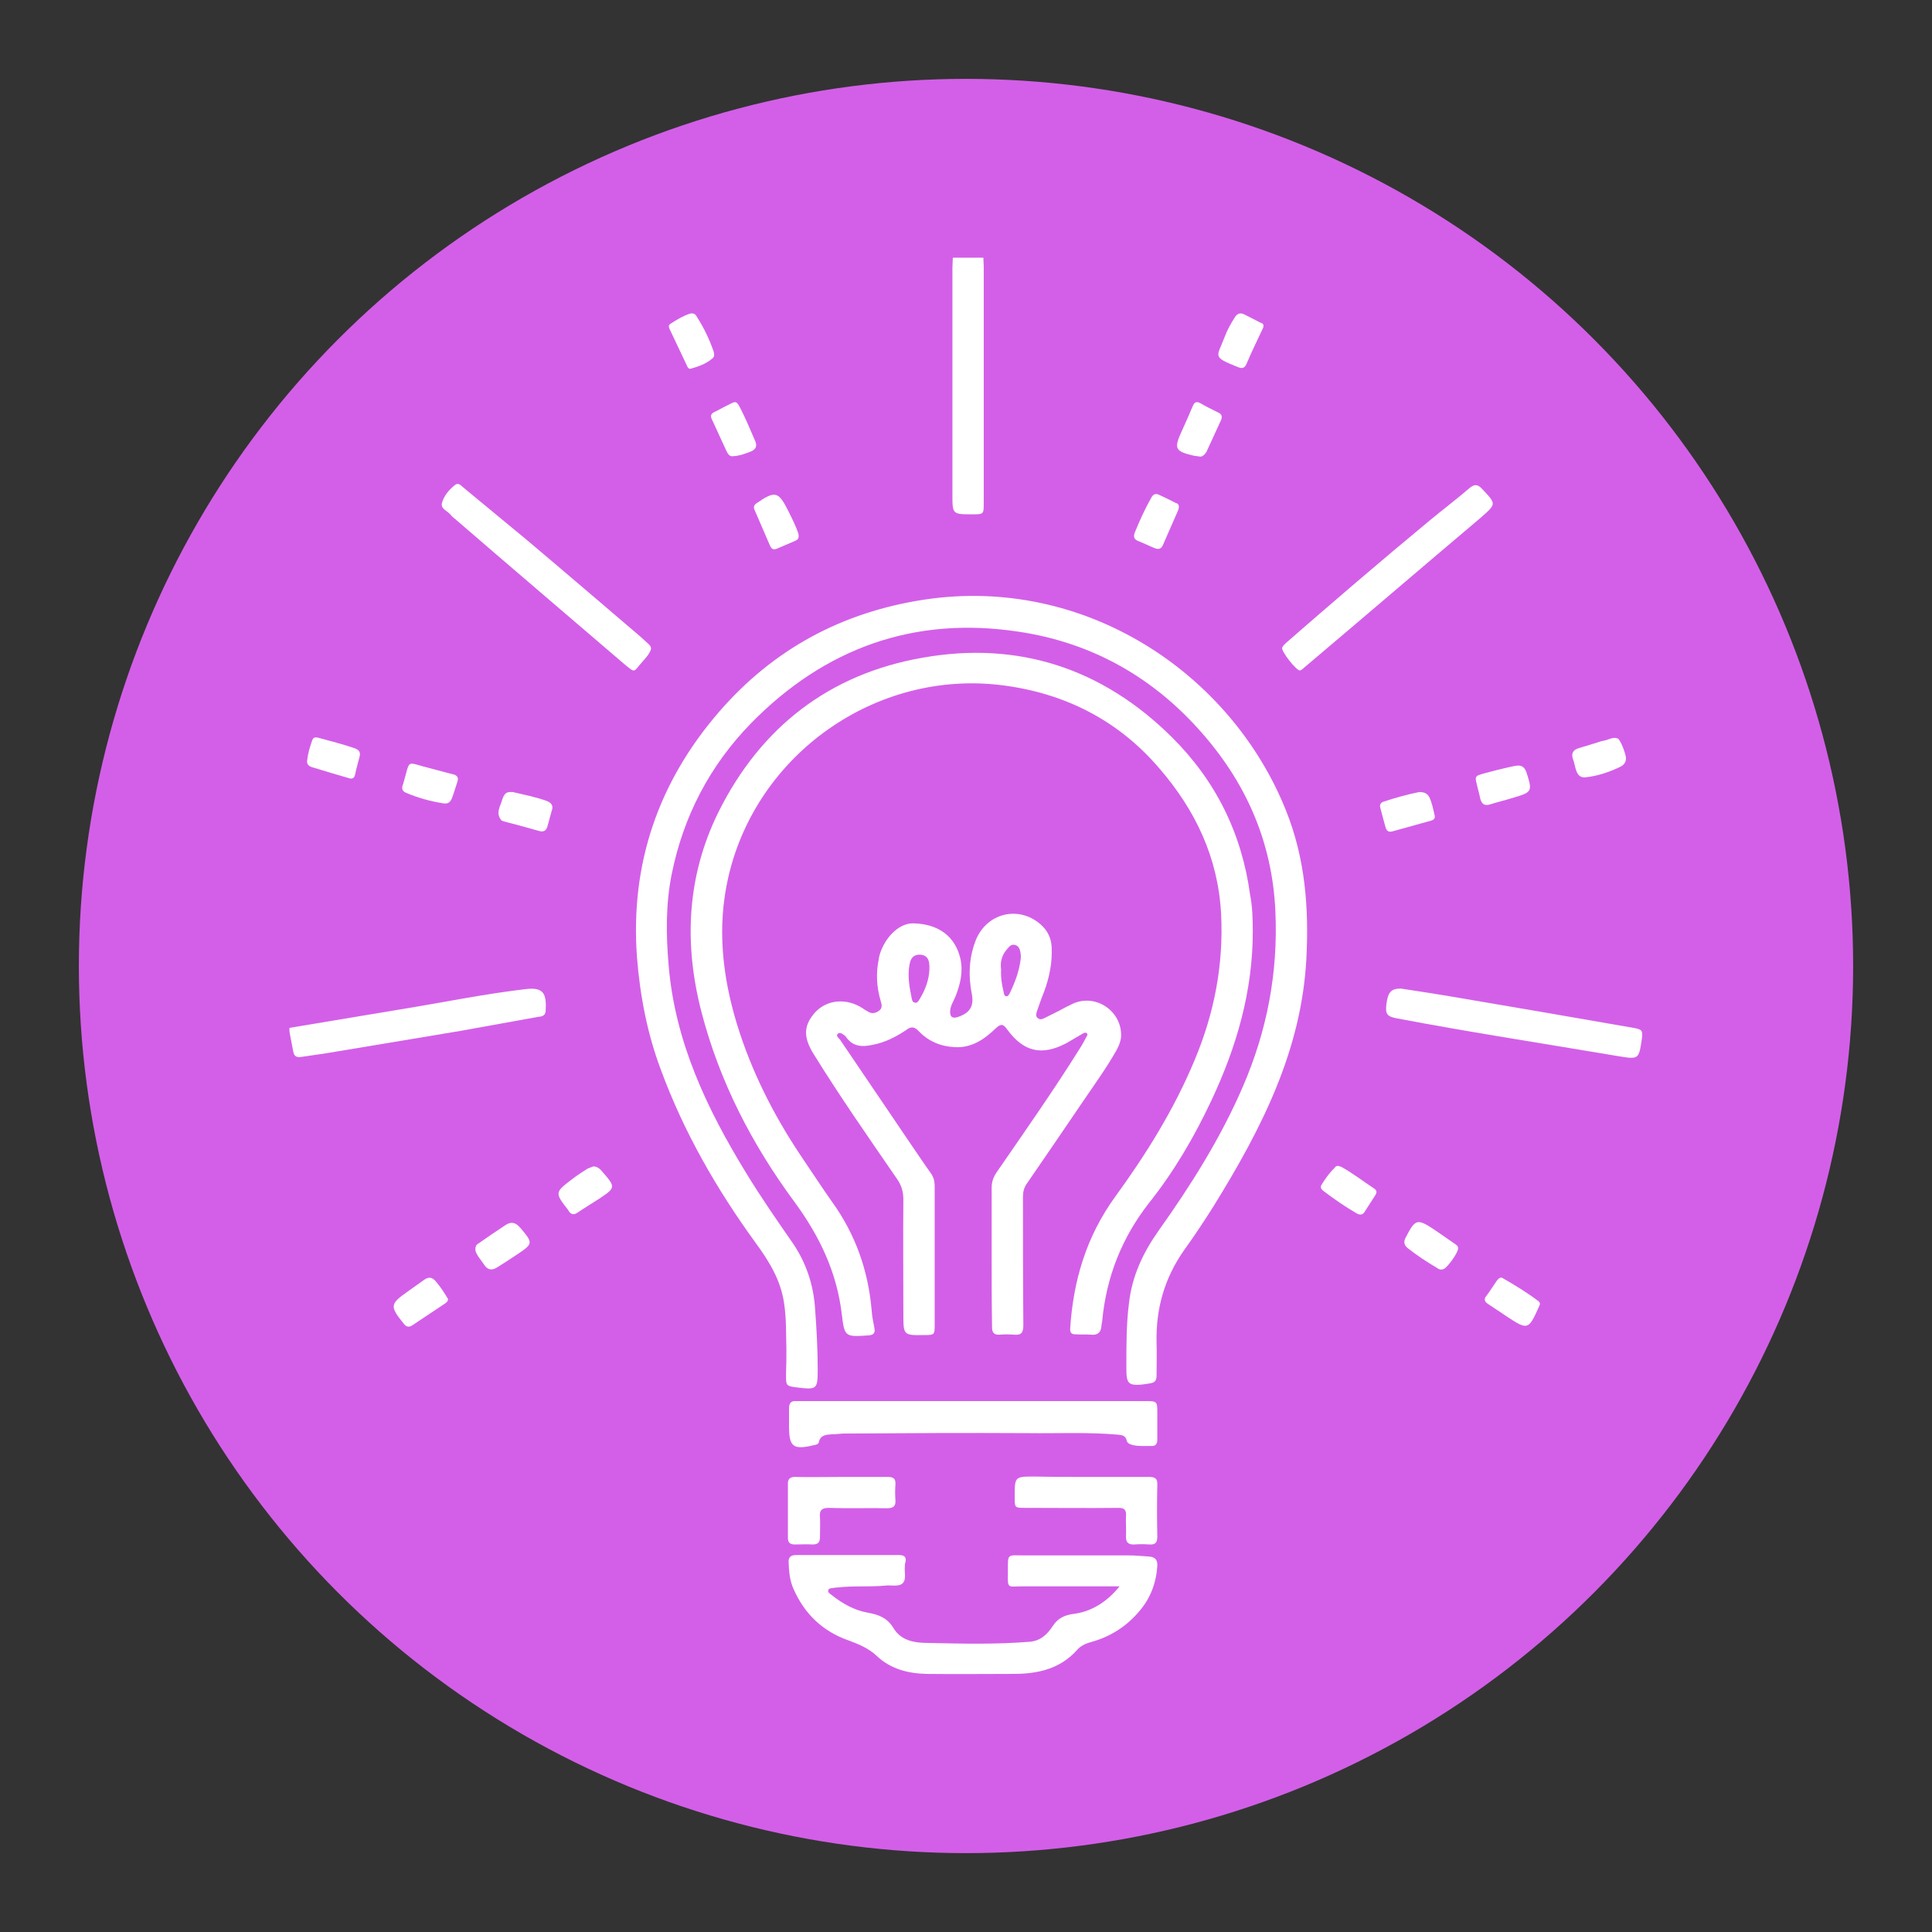 <?xml version="1.0" encoding="utf-8"?>
<!-- Generator: Adobe Illustrator 23.0.1, SVG Export Plug-In . SVG Version: 6.00 Build 0)  -->
<svg version="1.1" xmlns="http://www.w3.org/2000/svg" xmlns:xlink="http://www.w3.org/1999/xlink" x="0px" y="0px"
	 viewBox="0 0 512 512" style="enable-background:new 0 0 512 512;" xml:space="preserve">
<rect x="0" y="0" width="512" height="512" fill="#333333" stroke="none"/>
<style type="text/css">
	.st0{fill:#D35FE8;}
	.st1{fill:#FFFFFF;}
</style>
<g id="Слой_1">
	<circle class="st0" cx="256" cy="256" r="235.1"/>
</g>
<g id="Слой_2">
	<g>
		<path class="st1" d="M76.7,272.4c9.8-1.6,19.6-3.3,29.4-4.9c11.1-1.8,22.2-4.1,33.4-5.4c4.6-0.5,5.4,1.3,5.1,5.9
			c-0.1,1.3-1.2,1.4-2.1,1.5c-6.8,1.2-13.7,2.5-20.5,3.7c-12,2-24,4-36,6c-2.1,0.3-4.2,0.6-6.2,0.9c-1.2,0.2-1.9-0.2-2.1-1.5
			c-0.3-1.6-0.6-3.1-0.9-4.7C76.7,273.4,76.7,272.9,76.7,272.4z"/>
		<path class="st1" d="M260.6,68.3c0,0.8,0.1,1.5,0.1,2.3c0,20.9,0,41.7,0,62.6c0,3.1,0,3.1-3,3.1c-5.3,0-5.3,0-5.3-5.2
			c0-20,0-40,0-60.1c0-0.9,0.1-1.8,0.1-2.7C255.2,68.3,257.9,68.3,260.6,68.3z"/>
		<path class="st1" d="M208.4,357.4c-0.1-4,0-8-0.6-12c-0.9-6.2-4-11.2-7.6-16.1c-10.3-14.2-19-29.3-25.1-45.9
			c-3.6-9.6-5.5-19.6-6.3-29.8c-1.8-24.7,5.7-46.4,21.8-65c14.4-16.6,32.6-26.4,54.4-29.7c42.4-6.4,81.2,19.4,95.8,55.9
			c5.1,12.7,6.1,25.8,5.4,39.3c-1.3,24.4-12,45.2-24.5,65.4c-2.5,4-5.1,7.9-7.9,11.8c-5.2,7.4-7.5,15.5-7.3,24.5
			c0.1,2.9,0,5.9,0,8.8c0,1.3-0.5,1.8-1.7,2c-6.4,1.1-6.3,0.1-6.3-4.9c0-5.5,0-11,0.7-16.4c0.8-7.1,3.7-13.3,7.8-19.1
			c8.6-12.1,16.5-24.6,22.4-38.3c6.4-14.8,9.3-30.1,8.6-46.2c-0.8-18.8-8-34.8-20.4-48.5c-12.8-14.2-28.8-23-47.7-25.8
			c-27.7-4.2-51.4,4.4-70.9,24.3c-10.9,11.2-17.9,24.6-21,40c-1.6,8-1.5,16.1-0.8,24.2c1.7,20.2,10.1,37.9,20.5,54.9
			c3.9,6.4,8.2,12.6,12.5,18.8c3.5,5.2,5.4,11,5.8,17.2c0.4,5.3,0.7,10.7,0.7,16.1c0,5.3-0.2,5.4-5.4,4.8c-3-0.4-3-0.4-3-3.5
			C208.4,361.9,208.4,359.6,208.4,357.4z"/>
		<path class="st1" d="M332,246.9c0,15.8-4.3,30.6-11,44.8c-4.5,9.6-9.9,18.8-16.5,27.1c-7.2,9.2-11.3,19.6-12.4,31.2
			c0,0.4-0.2,0.9-0.2,1.3c-0.1,1.8-1,2.6-2.8,2.4c-1.4-0.1-2.8,0-4.2-0.1c-0.9,0-1.3-0.4-1.3-1.4c0.8-12.8,4.3-24.5,11.9-35
			c8.3-11.4,15.7-23.3,21.1-36.3c5.2-12.4,7.7-25.3,7-38.8c-0.8-14.8-6.8-27.4-16.3-38.4c-10.9-12.8-25.1-20-41.7-22.1
			c-33.3-4.2-65.1,18.1-72.6,50.9c-3,13.1-1.6,26.1,2.3,38.9c3.8,12.4,9.6,23.9,16.8,34.7c2.8,4.1,5.5,8.3,8.4,12.4
			c6.2,8.6,9.6,18.2,10.5,28.8c0.1,1.5,0.4,3,0.7,4.5c0.3,1.4-0.1,2-1.6,2.1c-6.1,0.4-6.3,0.4-7-5.5c-1.3-11.2-5.9-20.8-12.5-29.8
			c-11.3-15.3-19.9-31.9-24.7-50.4c-4.7-18.1-3.9-36,4.5-53c11.2-22.5,29.4-36.6,54.1-40.9c25.3-4.5,47.6,2.8,66,21
			c11.7,11.6,18.6,25.6,20.8,41.9C331.9,240.2,332,243.5,332,246.9z"/>
		<path class="st1" d="M262.8,332.6c0-5.9,0-11.9,0-17.8c0-1.5,0.4-2.8,1.3-4.1c7.5-10.9,15.1-21.7,22.1-32.9
			c0.6-0.9,1.1-1.9,1.6-2.8c0.2-0.4,0.6-0.8,0.2-1.2c-0.4-0.3-0.9,0-1.2,0.2c-1.4,0.8-2.7,1.6-4.1,2.4c-6.6,3.5-11.4,2.4-15.8-3.6
			c-1-1.4-1.6-1.6-3-0.3c-3,2.9-6.4,5.3-11,5c-3.7-0.2-6.9-1.6-9.4-4.2c-1.2-1.3-2.1-1.3-3.4-0.3c-2.7,1.8-5.6,3.3-8.9,3.9
			c-2.7,0.6-5.2,0.5-7-2.1c-0.1-0.2-0.3-0.3-0.4-0.4c-0.5-0.4-1.2-0.9-1.7-0.5c-0.7,0.6,0.1,1.1,0.5,1.6
			c6.2,9.2,12.5,18.4,18.7,27.6c1.8,2.6,3.5,5.2,5.3,7.7c0.8,1.1,1.1,2.2,1.1,3.6c0,12.3,0,24.5,0,36.8c0,2.5-0.1,2.6-2.6,2.6
			c-5.7,0.1-5.7,0.1-5.7-5.6c0-10.1-0.1-20.2,0-30.3c0-2.1-0.5-3.8-1.7-5.5c-7.5-10.9-15.1-21.8-22.1-33.1c-3-4.8-2.4-7.9,0.5-11.1
			c3.2-3.4,8.4-3.7,12.5-1c0.4,0.3,0.9,0.6,1.3,0.8c1,0.7,2,0.6,3-0.1c1-0.7,0.8-1.6,0.5-2.6c-1.1-3.7-1.3-7.4-0.5-11.2
			c0-0.1,0-0.1,0-0.2c1-4.7,5-9.4,9.3-9.2c6.5,0.2,10.9,3.4,12.3,9.3c0.8,3.5,0,6.8-1.3,10.1c-0.5,1.2-1.3,2.4-1.4,3.8
			c-0.1,1.6,0.6,2.1,2.1,1.6c3.2-1.1,4.3-2.9,3.6-6.3c-0.9-4.7-0.7-9.3,1-13.8c2.8-7.4,11.4-9.6,17.3-4.4c1.8,1.6,2.8,3.6,2.9,6
			c0.2,4.1-0.6,8-2,11.8c-0.7,1.7-1.3,3.5-1.9,5.2c-0.2,0.6-0.4,1.3,0.2,1.8c0.6,0.5,1.2,0.3,1.8,0c1.2-0.6,2.4-1.2,3.6-1.8
			c1.3-0.7,2.6-1.4,3.9-2c6.1-2.8,13.1,2,12.8,8.7c-0.1,1.3-0.6,2.5-1.2,3.6c-2.6,4.6-5.7,8.9-8.7,13.3c-5,7.4-10.1,14.8-15.1,22.1
			c-0.7,1-1,2.1-1,3.4c0,11.4,0,22.7,0.1,34.1c0,1.9-0.5,2.7-2.5,2.5c-1.3-0.1-2.6-0.1-3.8,0c-1.5,0.1-2-0.6-2-2
			C262.8,345.3,262.8,339,262.8,332.6z M246.3,257c0-0.6,0-0.7,0-0.9c0-2-0.8-3-2.4-3.1c-1.7-0.1-2.6,0.8-2.9,2.8
			c-0.5,2.9,0,5.8,0.6,8.7c0.1,0.5,0.2,1.1,0.8,1.2c0.7,0.2,1-0.4,1.3-0.9C245.3,262.2,246.2,259.5,246.3,257z M265.3,256.9
			c-0.1,2.2,0.2,4.1,0.7,6.1c0.1,0.4,0.1,1,0.7,1c0.5,0.1,0.7-0.5,0.9-0.8c1.4-2.9,2.5-5.8,2.9-9.1c0.1-0.6,0-1.3-0.1-1.9
			c-0.2-0.8-0.5-1.6-1.5-1.8c-0.9-0.2-1.4,0.4-1.9,1C265.5,253,265,255,265.3,256.9z"/>
		<path class="st1" d="M296.7,420.4c-8.9,0-17.4,0-25.9,0c-3.7,0-3.8,0.8-3.7-3.7c0-5.2-0.3-4.5,4.5-4.5c9.2,0,18.4,0,27.6,0
			c1.8,0,3.6,0.2,5.3,0.3c1.6,0.1,2.3,0.9,2.2,2.5c-0.3,4.5-1.8,8.5-4.7,11.9c-3.4,4.1-7.8,6.9-13,8.3c-1.4,0.4-2.7,1-3.6,2.1
			c-4.5,5-10.4,6.3-16.8,6.3c-7.7,0-15.3,0.1-23,0c-5-0.1-9.6-1.3-13.3-4.8c-2.1-2-4.8-3.1-7.5-4.1c-6.8-2.4-11.6-7-14.5-13.6
			c-1-2.2-1.2-4.5-1.3-6.9c-0.1-1.4,0.4-2.1,2-2.1c9.1,0,18.1,0,27.2,0c1.6,0,2.1,0.6,1.7,2.1c-0.1,0.2-0.1,0.5-0.1,0.8
			c-0.2,1.6,0.5,3.5-0.6,4.6c-1.1,1-3.1,0.4-4.6,0.6c-4.2,0.4-8.4,0-12.6,0.5c-0.3,0-0.6,0-1,0.1c-0.5,0.1-1.3,0-1.5,0.6
			c-0.2,0.6,0.5,1,0.9,1.3c2.9,2.3,6.1,4.1,9.7,4.7c2.8,0.5,5.1,1.4,6.7,4.1c2.1,3.4,5.7,3.9,9.3,3.9c8.9,0.2,17.7,0.4,26.6-0.3
			c3-0.2,4.8-1.9,6.3-4.2c1.3-2,3.1-2.9,5.5-3.2C289.2,427.1,293.3,424.6,296.7,420.4z"/>
		<path class="st1" d="M258.1,371.3c15.1,0,30.1,0,45.2,0c3.4,0,3.4,0,3.4,3.3c0,2.3,0,4.6,0,6.9c0,1.2-0.5,1.8-1.7,1.7
			c-1.5,0-3.1,0.1-4.6-0.2c-0.8-0.2-1.6-0.4-1.8-1.2c-0.3-1.4-1.3-1.5-2.4-1.6c-7.9-0.7-15.8-0.3-23.7-0.4
			c-16.2-0.1-32.4,0-48.6,0.1c-1.1,0-2.3,0.2-3.4,0.2c-1.6,0.1-3.1,0.2-3.5,2.1c-0.1,0.6-0.9,0.7-1.4,0.8c-5.4,1.3-6.5,0.4-6.5-5
			c0-1.6,0-3.2,0-4.8c0-1.4,0.6-2,1.9-1.9c2,0,4,0,5.9,0C230.5,371.3,244.3,371.3,258.1,371.3z"/>
		<path class="st1" d="M344.5,177.7c-1,0-5.1-5.2-4.7-6.1c0.2-0.5,0.7-0.9,1.1-1.3c12.5-10.9,25.1-21.7,37.9-32.3
			c3.5-2.9,7.2-5.7,10.7-8.7c1.2-1,2.1-1,3.2,0.2c3.9,4.1,3.9,4-0.3,7.7c-15.5,13.1-30.9,26.3-46.4,39.4
			C345.5,177,345.1,177.5,344.5,177.7z"/>
		<path class="st1" d="M172.5,172.1c-0.4,1.2-1.3,2.2-2.2,3.2c-2.6,2.9-1.7,3.3-5.2,0.4c-14.8-12.7-29.6-25.3-44.3-38
			c-0.5-0.4-1-0.8-1.4-1.3c-0.8-1-2.6-1.5-2.3-3c0.5-2,1.9-3.6,3.5-4.9c0.9-0.7,1.6,0.2,2.2,0.7c5.6,4.6,11.1,9.2,16.7,13.8
			c10.1,8.5,20.1,17.1,30.2,25.7c0.8,0.7,1.5,1.4,2.3,2.1C172.2,171,172.6,171.4,172.5,172.1z"/>
		<path class="st1" d="M371.4,262c4.6,0.7,9.8,1.5,15,2.4c15.5,2.6,31,5.3,46.5,8c2.3,0.4,2.5,0.7,2.2,3c-0.8,5.3-0.8,5.4-6.2,4.5
			c-19.5-3.3-39.1-6.3-58.6-10c-2.7-0.5-3.2-1.1-2.9-3.7C367.8,263,368.6,261.9,371.4,262z"/>
		<path class="st1" d="M287.8,391.4c5.6,0,11.1,0,16.7,0c1.6,0,2.3,0.4,2.2,2.2c-0.1,4.5-0.1,9.1,0,13.6c0,1.6-0.5,2.2-2.1,2.1
			c-1.3-0.1-2.7-0.1-4,0c-1.7,0.1-2.3-0.7-2.2-2.3c0.1-1.8-0.1-3.6,0-5.4c0.1-1.5-0.5-2-2-2c-8.2,0.1-16.5,0-24.7,0
			c-2.8,0-2.8,0-2.8-2.9c0-5.4,0-5.4,5.3-5.4C278.7,391.4,283.3,391.4,287.8,391.4z"/>
		<path class="st1" d="M223.2,391.4c4,0,8,0,12.1,0c1.5,0,2.1,0.5,2,2c-0.1,1.4-0.1,2.8,0,4.2c0.1,1.6-0.6,2.1-2.2,2.1
			c-5.1-0.1-10.2,0.1-15.3-0.1c-1.9,0-2.7,0.5-2.5,2.5c0.1,1.7,0,3.4,0,5.2c0,1.3-0.4,2-1.9,2c-1.6-0.1-3.2,0-4.8,0
			c-1.2,0-1.8-0.5-1.8-1.7c0-4.8,0-9.6,0-14.4c0-1.3,0.6-1.8,1.9-1.8C214.9,391.5,219,391.4,223.2,391.4z"/>
		<path class="st1" d="M117.5,212.9c-3.2-0.5-6.6-1.4-9.9-2.8c-0.9-0.4-1.2-1-0.9-2c0-0.1,0-0.1,0.1-0.2c2.1-7.1,0.5-5.9,7.2-4.3
			c2,0.5,4,1.1,6.1,1.6c1.1,0.3,1.5,0.9,1.1,2c-0.5,1.5-0.9,3-1.5,4.5C119.3,212.5,118.8,213.1,117.5,212.9z"/>
		<path class="st1" d="M182.9,83.1c1.1-0.2,1.5,0.3,1.8,0.9c1.8,2.8,3.3,5.9,4.4,9.1c0.2,0.6,0.3,1.3-0.2,1.8
			c-1.7,1.5-3.7,2.2-5.8,2.8c-0.6,0.2-0.9-0.4-1.1-0.9c-1.5-3.2-3-6.3-4.5-9.5c-0.2-0.5-0.5-1.1,0.2-1.5
			C179.5,84.6,181.3,83.6,182.9,83.1z"/>
		<path class="st1" d="M194.2,120.9c-0.7,0.1-1.2-0.4-1.6-1.2c-1.3-2.9-2.7-5.8-4-8.7c-0.4-0.9-0.1-1.4,0.7-1.8
			c0.9-0.4,1.7-0.9,2.5-1.3c3.6-1.7,3.1-2.4,5.2,1.9c1.1,2.3,2.1,4.7,3.1,7c0.6,1.3,0.3,2.2-1,2.8
			C197.6,120.2,196.1,120.8,194.2,120.9z"/>
		<path class="st1" d="M402.1,202.9c1.1-0.1,1.9,0.4,2.3,1.5c0,0.1,0.1,0.1,0.1,0.2c1.6,5,1.6,5.3-3.1,6.7c-2.2,0.7-4.4,1.2-6.6,1.9
			c-1.4,0.4-2.1-0.1-2.5-1.5c-0.3-1.5-0.8-3.1-1.1-4.6c-0.2-0.7-0.2-1.4,0.7-1.7C392.8,205,401.1,202.9,402.1,202.9z"/>
		<path class="st1" d="M376.1,209.9c1.4,0,2.2,0.4,2.7,1.4c0.7,1.5,1,3.1,1.4,4.8c0.2,0.8-0.3,1.2-1,1.4c-3.4,0.9-6.7,1.9-10.1,2.8
			c-1,0.3-1.6,0-1.9-1c-0.5-1.7-0.9-3.4-1.4-5.2c-0.2-0.7,0-1.3,0.7-1.6C369.8,211.4,373.1,210.5,376.1,209.9z"/>
		<path class="st1" d="M81.4,201.5c0.2-1.8,0.7-3.5,1.3-5.2c0.3-0.9,0.8-1,1.6-0.8c3.3,0.9,6.5,1.7,9.7,2.8c1.1,0.4,1.6,1,1.3,2.2
			c-0.4,1.6-0.9,3.2-1.2,4.8c-0.2,1-0.9,1.2-1.7,0.9c-3.1-0.9-6.2-1.8-9.4-2.8C82.1,203.2,81.2,202.7,81.4,201.5z"/>
		<path class="st1" d="M135.9,209.9c2.9,0.7,6.1,1.3,9.1,2.4c1.2,0.5,1.7,1.3,1.2,2.6c-0.4,1.3-0.7,2.7-1.1,4
			c-0.3,1.2-1,1.7-2.3,1.3c-3.1-0.9-6.1-1.7-9.2-2.5c-0.3-0.1-0.7-0.2-0.8-0.4c-1.5-1.9-0.2-3.6,0.3-5.4
			C133.7,210.1,134.3,209.8,135.9,209.9z"/>
		<path class="st1" d="M334.8,86.7c-0.1,0.3-0.3,0.7-0.5,1.1c-1.3,2.8-2.7,5.6-3.9,8.5c-0.5,1.2-1.1,1.5-2.3,1
			c-7-2.8-5.6-2.6-3.6-7.9c0.7-1.9,1.7-3.7,2.8-5.4c0.6-0.9,1.4-1.2,2.4-0.7c1.4,0.7,2.8,1.4,4.3,2.2
			C334.5,85.6,335,85.9,334.8,86.7z"/>
		<path class="st1" d="M312.4,134.6c-0.1,0.2-0.1,0.5-0.3,0.9c-1.3,3-2.6,5.9-3.9,8.9c-0.4,1-1.1,1.3-2.1,0.9
			c-1.5-0.6-2.9-1.3-4.4-1.9c-1.1-0.4-1.4-1.1-1-2.2c1.3-3.2,2.7-6.3,4.4-9.3c0.5-0.9,1.1-1.2,2-0.8c1.5,0.7,3,1.4,4.5,2.2
			C312.1,133.4,312.5,133.7,312.4,134.6z"/>
		<path class="st1" d="M318,121c-0.8-0.1-1.1-0.2-1.5-0.2c-5.1-1.2-5.5-1.8-3.3-6.6c1-2.2,2-4.4,2.9-6.6c0.5-1.1,1-1.3,2.1-0.7
			c1.5,0.9,3,1.6,4.6,2.4c0.9,0.4,1.2,1,0.8,2c-1.3,2.8-2.6,5.7-3.9,8.5C319.2,120.6,318.5,121.1,318,121z"/>
		<path class="st1" d="M354.8,309c0.1,0.1,0.4,0.1,0.6,0.2c3.1,1.7,5.9,3.9,8.8,5.8c0.7,0.5,0.7,1,0.3,1.7c-1,1.5-1.9,3-2.9,4.5
			c-0.5,0.8-1.2,0.8-2,0.4c-3.1-1.8-6-3.8-8.9-6c-0.5-0.4-0.9-0.9-0.5-1.6c1-1.6,2.1-3.2,3.5-4.5C353.9,309.1,354.2,308.9,354.8,309
			z"/>
		<path class="st1" d="M211.6,141.5c0.2,1.2-0.2,1.5-0.8,1.8c-1.6,0.7-3.3,1.4-4.9,2.1c-0.9,0.4-1.4,0.1-1.8-0.7
			c-1.4-3.2-2.7-6.3-4.1-9.5c-0.4-0.8-0.2-1.4,0.6-1.9c4.8-3.3,5.7-3.1,8.3,2.1C209.9,137.4,211,139.6,211.6,141.5z"/>
		<path class="st1" d="M126,331.4c-0.1-1,0.2-1.5,0.7-1.8c2.4-1.7,4.8-3.3,7.2-4.9c1.6-1.1,2.8-0.7,4,0.7c3.4,4,3.4,4.2-0.8,7
			c-1.8,1.2-3.6,2.4-5.4,3.5c-1.3,0.8-2.4,0.7-3.3-0.6C127.5,333.9,126.3,332.7,126,331.4z"/>
		<path class="st1" d="M386.4,330.9c0,1.1-2.8,5-3.8,5.4c-0.7,0.3-1.3,0.1-1.8-0.3c-2.7-1.6-5.3-3.3-7.7-5.2c-1-0.8-1.2-1.7-0.6-2.8
			c2.6-5,3-5.2,7.8-2c1.7,1.2,3.5,2.4,5.2,3.6C385.9,329.9,386.5,330.2,386.4,330.9z"/>
		<path class="st1" d="M118.7,344.2c0.1,0.7-0.4,0.9-0.7,1.2c-2.9,1.9-5.8,3.9-8.7,5.8c-0.9,0.6-1.6,0.5-2.3-0.4
			c-3.7-4.6-3.7-5.2,1-8.5c1.5-1.1,3-2.1,4.5-3.2c1.2-0.8,2.1-0.6,3,0.5C116.8,341.1,117.8,342.7,118.7,344.2z"/>
		<path class="st1" d="M397.9,338.6c0.2,0,0.2,0,0.3,0.1c3.3,1.9,6.6,3.9,9.6,6.2c0.3,0.3,0.4,0.7,0.2,1c-0.1,0.2-0.2,0.5-0.3,0.7
			c-2.6,5.8-2.9,5.9-8.2,2.4c-1.7-1.1-3.4-2.3-5.1-3.4c-1.1-0.7-1.2-1.4-0.4-2.3c0.9-1.2,1.7-2.5,2.6-3.8
			C397,339,397.4,338.5,397.9,338.6z"/>
		<path class="st1" d="M157.3,309.1c1.2,0.1,1.8,0.8,2.4,1.5c3.5,4,3.4,4.2-0.8,7c-2,1.3-4,2.5-5.9,3.8c-0.9,0.6-1.7,0.5-2.3-0.5
			c0-0.1-0.1-0.1-0.1-0.2c-3.6-4.6-3.6-4.7,1-8.2c1.3-1,2.7-1.9,4.1-2.8C156.1,309.5,156.8,309.3,157.3,309.1z"/>
		<path class="st1" d="M430.9,200.9c0,1.1-0.5,1.8-1.5,2.3c-2.9,1.4-6.1,2.5-9.3,2.8c-2.6,0.2-2.5-2.9-3.2-4.7
			c-0.5-1.3-0.3-2.5,1.4-3c1.7-0.5,3.3-1,4.9-1.5c0.6-0.2,1.2-0.4,1.8-0.5c1.2-0.2,2.4-1.1,3.7-0.6
			C429.4,195.9,430.9,199.9,430.9,200.9z"/>
	</g>
</g>
</svg>
